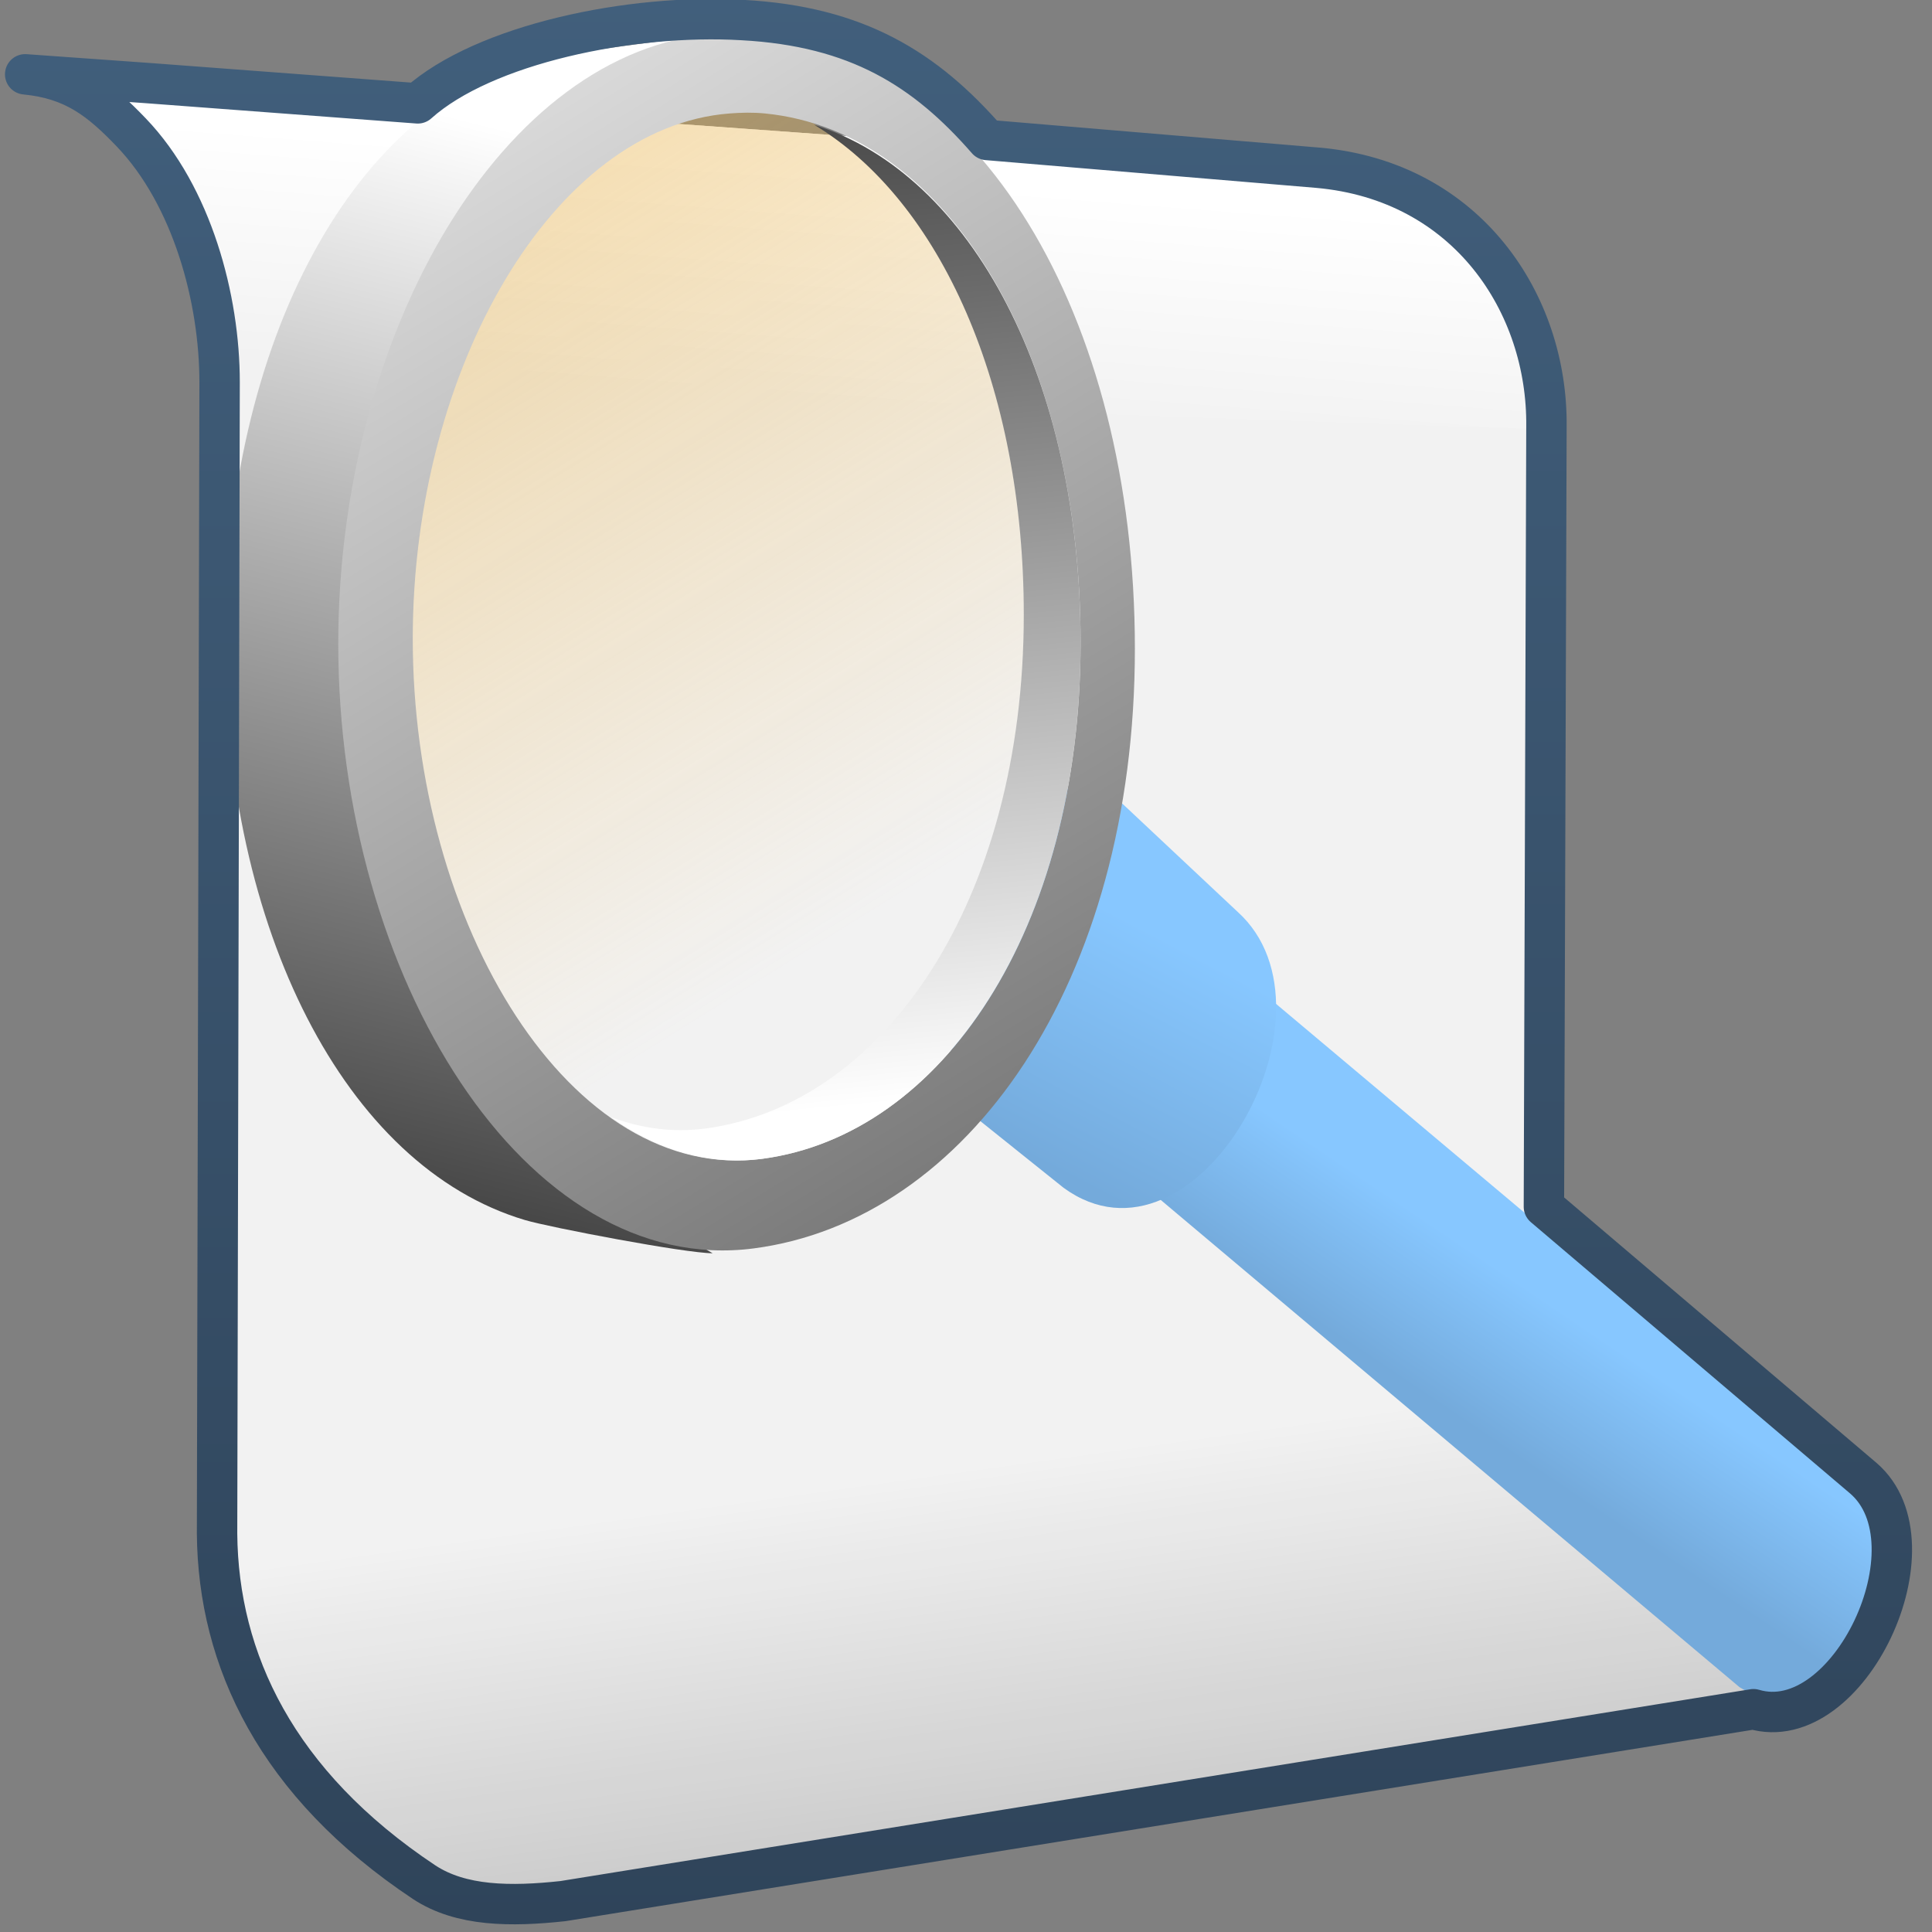<?xml version="1.0" encoding="UTF-8" standalone="no"?>
<!-- Created with Inkscape (http://www.inkscape.org/) -->
<svg
   xmlns:dc="http://purl.org/dc/elements/1.1/"
   xmlns:cc="http://creativecommons.org/ns#"
   xmlns:rdf="http://www.w3.org/1999/02/22-rdf-syntax-ns#"
   xmlns:svg="http://www.w3.org/2000/svg"
   xmlns="http://www.w3.org/2000/svg"
   xmlns:xlink="http://www.w3.org/1999/xlink"
   xmlns:sodipodi="http://sodipodi.sourceforge.net/DTD/sodipodi-0.dtd"
   xmlns:inkscape="http://www.inkscape.org/namespaces/inkscape"
   width="128"
   height="128"
   id="svg2"
   sodipodi:version="0.32"
   inkscape:version="0.46"
   version="1.0"
   sodipodi:docname="gtk-find.svg"
   inkscape:output_extension="org.inkscape.output.svg.inkscape">
  <rect width="100%" height="100%" fill="#808080" stroke="none"/>
  <defs
     id="defs4">
    <linearGradient
       y2="641.102"
       x2="504.482"
       y1="635.446"
       x1="504.92"
       gradientTransform="matrix(2.677,0,0,2.677,-1298.621,-1689.817)"
       gradientUnits="userSpaceOnUse"
       id="linearGradient6408"
       xlink:href="#linearGradient5362"
       inkscape:collect="always" />
    <linearGradient
       y2="667.208"
       x2="511.427"
       y1="723.67"
       x1="519.313"
       gradientTransform="matrix(2.677,0,0,2.677,-1298.621,-1689.817)"
       gradientUnits="userSpaceOnUse"
       id="linearGradient6410"
       xlink:href="#linearGradient5344"
       inkscape:collect="always" />
    <linearGradient
       y2="962.348"
       x2="501.809"
       y1="923.108"
       x1="477.427"
       gradientTransform="matrix(2.677,0,0,2.677,-1287.915,-2514.186)"
       gradientUnits="userSpaceOnUse"
       id="linearGradient6442"
       xlink:href="#linearGradient12594"
       inkscape:collect="always" />
    <linearGradient
       y2="976.414"
       x2="480.694"
       y1="941.333"
       x1="489.508"
       gradientTransform="matrix(2.677,0,0,2.677,-1287.915,-2514.186)"
       gradientUnits="userSpaceOnUse"
       id="linearGradient6444"
       xlink:href="#linearGradient5439"
       inkscape:collect="always" />
    <linearGradient
       y2="974.456"
       x2="517.474"
       y1="971.456"
       x1="519.5"
       gradientTransform="matrix(2.677,0,0,2.677,-1287.915,-2514.186)"
       gradientUnits="userSpaceOnUse"
       id="linearGradient6446"
       xlink:href="#linearGradient5316"
       inkscape:collect="always" />
    <linearGradient
       y2="968.368"
       x2="507.653"
       y1="962.743"
       x1="510.596"
       gradientTransform="matrix(2.677,0,0,2.677,-1287.915,-2514.186)"
       gradientUnits="userSpaceOnUse"
       id="linearGradient6448"
       xlink:href="#linearGradient5316"
       inkscape:collect="always" />
    <linearGradient
       y2="997.982"
       x2="525.531"
       y1="933.607"
       x1="486.188"
       gradientTransform="matrix(2.677,0,0,2.677,-1287.915,-2514.186)"
       gradientUnits="userSpaceOnUse"
       id="linearGradient6450"
       xlink:href="#linearGradient5439"
       inkscape:collect="always" />
    <linearGradient
       y2="932.318"
       x2="500.875"
       y1="966.38"
       x1="504.125"
       gradientTransform="matrix(2.677,0,0,2.677,-1287.915,-2514.186)"
       gradientUnits="userSpaceOnUse"
       id="linearGradient6452"
       xlink:href="#linearGradient5439"
       inkscape:collect="always" />
    <linearGradient
       y2="410.981"
       x2="927.935"
       y1="459.109"
       x1="927.935"
       gradientTransform="matrix(2.677,0,0,2.677,-2422.761,-1101.149)"
       gradientUnits="userSpaceOnUse"
       id="linearGradient11169"
       xlink:href="#linearGradient9863"
       inkscape:collect="always" />
    <linearGradient
       y2="641.102"
       x2="504.482"
       y1="635.446"
       x1="504.92"
       gradientTransform="matrix(2.677,0,0,2.677,-1296.948,-1690.366)"
       gradientUnits="userSpaceOnUse"
       id="linearGradient6135"
       xlink:href="#linearGradient5362"
       inkscape:collect="always" />
    <linearGradient
       y2="667.208"
       x2="511.427"
       y1="723.67"
       x1="519.313"
       gradientTransform="matrix(2.677,0,0,2.677,-1296.948,-1690.366)"
       gradientUnits="userSpaceOnUse"
       id="linearGradient6132"
       xlink:href="#linearGradient5344"
       inkscape:collect="always" />
    <linearGradient
       gradientUnits="userSpaceOnUse"
       y2="111.552"
       x2="692.302"
       y1="159.426"
       x1="692.302"
       id="linearGradient10122"
       xlink:href="#linearGradient9863"
       inkscape:collect="always"
       gradientTransform="matrix(2.677,0,0,2.677,-1780.395,-298.574)" />
    <linearGradient
       id="linearGradient2481">
      <stop
         style="stop-color:#87c6ff;stop-opacity:1;"
         offset="0"
         id="stop2483" />
      <stop
         id="stop3944"
         offset="0.5"
         style="stop-color:#75aadb;stop-opacity:1;" />
      <stop
         style="stop-color:#75aadb;stop-opacity:1;"
         offset="1"
         id="stop2485" />
    </linearGradient>
    <linearGradient
       id="linearGradient12578">
      <stop
         id="stop12580"
         offset="0"
         style="stop-color:#e9b551;stop-opacity:1;" />
      <stop
         id="stop12582"
         offset="1"
         style="stop-color:#b48739;stop-opacity:1;" />
    </linearGradient>
    <linearGradient
       id="linearGradient4395">
      <stop
         style="stop-color:#000000;stop-opacity:0.351;"
         offset="0"
         id="stop4397" />
      <stop
         id="stop4399"
         offset="0.455"
         style="stop-color:#000000;stop-opacity:0.291;" />
      <stop
         style="stop-color:#000000;stop-opacity:0"
         offset="1"
         id="stop4401" />
    </linearGradient>
    <linearGradient
       id="linearGradient7210">
      <stop
         style="stop-color:#75aadb;stop-opacity:1"
         offset="0"
         id="stop7212" />
      <stop
         style="stop-color:#87c7ff;stop-opacity:1;"
         offset="0.5"
         id="stop8994" />
      <stop
         style="stop-color:#74aadb;stop-opacity:1;"
         offset="1"
         id="stop7214" />
    </linearGradient>
    <linearGradient
       id="linearGradient12594">
      <stop
         id="stop12596"
         offset="0"
         style="stop-color:#e9b551;stop-opacity:1;" />
      <stop
         id="stop12598"
         offset="1"
         style="stop-color:#e9b551;stop-opacity:0;" />
    </linearGradient>
    <linearGradient
       id="linearGradient5316">
      <stop
         style="stop-color:#87c7ff;stop-opacity:1;"
         offset="0"
         id="stop5320" />
      <stop
         style="stop-color:#74aadb;stop-opacity:1;"
         offset="1"
         id="stop5322" />
    </linearGradient>
    <linearGradient
       id="linearGradient9863">
      <stop
         style="stop-color:#2f445a;stop-opacity:1;"
         offset="0"
         id="stop9865" />
      <stop
         style="stop-color:#415f7c;stop-opacity:1"
         offset="1"
         id="stop9867" />
    </linearGradient>
    <linearGradient
       id="linearGradient12336">
      <stop
         id="stop12338"
         offset="0"
         style="stop-color:#ff6e00;stop-opacity:1;" />
      <stop
         id="stop12340"
         offset="1"
         style="stop-color:#eb2600;stop-opacity:1;" />
    </linearGradient>
    <linearGradient
       id="linearGradient5362">
      <stop
         style="stop-color:#ffffff;stop-opacity:1;"
         offset="0"
         id="stop5364" />
      <stop
         style="stop-color:#ffffff;stop-opacity:0;"
         offset="1"
         id="stop5366" />
    </linearGradient>
    <linearGradient
       id="linearGradient5439">
      <stop
         style="stop-color:#ffffff;stop-opacity:1;"
         offset="0"
         id="stop5441" />
      <stop
         style="stop-color:#000000;stop-opacity:1;"
         offset="1"
         id="stop5443" />
    </linearGradient>
    <linearGradient
       inkscape:collect="always"
       xlink:href="#linearGradient5439"
       id="linearGradient13309"
       gradientUnits="userSpaceOnUse"
       x1="499.907"
       y1="953.395"
       x2="652.752"
       y2="1116.941"
       gradientTransform="matrix(2.677,0,0,2.677,-1298.677,-2514.903)" />
    <linearGradient
       inkscape:collect="always"
       id="linearGradient5398">
      <stop
         style="stop-color:#87c6ff;stop-opacity:1;"
         offset="0"
         id="stop5400" />
      <stop
         style="stop-color:#87c6ff;stop-opacity:0"
         offset="1"
         id="stop5402" />
    </linearGradient>
    <linearGradient
       inkscape:collect="always"
       xlink:href="#linearGradient5398"
       id="linearGradient13322"
       gradientUnits="userSpaceOnUse"
       x1="500.878"
       y1="948.12"
       x2="500.878"
       y2="953.175"
       gradientTransform="matrix(2.677,0,0,2.677,-1298.677,-2514.903)" />
    <linearGradient
       id="linearGradient5344">
      <stop
         style="stop-color:#000000;stop-opacity:1;"
         offset="0"
         id="stop5346" />
      <stop
         style="stop-color:#000000;stop-opacity:0;"
         offset="1"
         id="stop5348" />
    </linearGradient>
    <linearGradient
       inkscape:collect="always"
       xlink:href="#linearGradient5344"
       id="linearGradient13314"
       gradientUnits="userSpaceOnUse"
       x1="544.89"
       y1="919.058"
       x2="506.015"
       y2="969.808"
       gradientTransform="translate(-485.21,-859.439)" />
    <linearGradient
       id="linearGradient8702">
      <stop
         id="stop8704"
         offset="0"
         style="stop-color:#87c7ff;stop-opacity:1;" />
      <stop
         id="stop8706"
         offset="1"
         style="stop-color:#74aadb;stop-opacity:1;" />
    </linearGradient>
    <linearGradient
       inkscape:collect="always"
       xlink:href="#linearGradient8702"
       id="linearGradient13316"
       gradientUnits="userSpaceOnUse"
       gradientTransform="matrix(2.677,0,0,2.677,-1779.542,-994.637)"
       x1="700.131"
       y1="378.87"
       x2="707.805"
       y2="395.749" />
    <inkscape:perspective
       sodipodi:type="inkscape:persp3d"
       inkscape:vp_x="0 : 526.18109 : 1"
       inkscape:vp_y="0 : 1000 : 0"
       inkscape:vp_z="744.09448 : 526.18109 : 1"
       inkscape:persp3d-origin="372.04724 : 350.78739 : 1"
       id="perspective10" />
  </defs>
  <sodipodi:namedview
     id="base"
     pagecolor="#ffffff"
     bordercolor="#666666"
     borderopacity="1.0"
     inkscape:pageopacity="0.0"
     inkscape:pageshadow="2"
     inkscape:zoom="2.5020702"
     inkscape:cx="87.53409"
     inkscape:cy="57.694613"
     inkscape:document-units="px"
     inkscape:current-layer="layer1"
     showgrid="false"
     inkscape:showpageshadow="false"
     inkscape:window-width="1014"
     inkscape:window-height="715"
     inkscape:window-x="0"
     inkscape:window-y="6"
     showguides="true"
     inkscape:guide-bbox="true" />
  <g
     inkscape:label="Capa 1"
     inkscape:groupmode="layer"
     id="layer1">
    <path
       inkscape:export-ydpi="57.964222"
       inkscape:export-xdpi="57.964222"
       inkscape:export-filename="/home/dafeba/DCV/tallerD/bocetos/08-09-22-hastaahora.png"
       style="fill:#f2f2f2;fill-rule:evenodd;stroke:none;stroke-width:0.5;stroke-linecap:round;stroke-linejoin:round;stroke-miterlimit:4;stroke-dasharray:none;stroke-opacity:1;display:inline"
       d="M 0.794,5.03 C 10.436,5.956 14.518,17.136 14.51,25.471 L 14.386,101.754 C 14.469,111.115 19.353,120.422 31.996,127.211 L 120.077,112.179 C 109.644,110.255 102.186,99.919 102.27,91.516 L 102.48,28.452 C 102.571,20.324 97.239,12.147 87.337,11.269 L 0.794,5.03 z"
       id="path6386"
       sodipodi:nodetypes="ccccccccc" />
    <path
       inkscape:export-ydpi="57.964222"
       inkscape:export-xdpi="57.964222"
       inkscape:export-filename="/home/dafeba/DCV/tallerD/bocetos/08-09-22-hastaahora.png"
       sodipodi:nodetypes="ccccc"
       id="path6389"
       d="M 0.794,5.03 C 10.436,5.956 14.518,17.136 14.51,25.471 L 102.48,28.452 C 102.571,20.324 97.239,12.147 87.337,11.269 L 0.794,5.03 z"
       style="fill:url(#linearGradient6408);fill-rule:evenodd;stroke:none;stroke-width:0.5;stroke-linecap:round;stroke-linejoin:round;stroke-miterlimit:4;stroke-dasharray:none;stroke-opacity:1;display:inline" />
    <path
       inkscape:export-ydpi="57.964222"
       inkscape:export-xdpi="57.964222"
       inkscape:export-filename="/home/dafeba/DCV/tallerD/bocetos/08-09-22-hastaahora.png"
       sodipodi:nodetypes="ccccc"
       id="path6391"
       d="M 14.386,101.754 C 14.469,111.115 19.353,120.422 31.996,127.211 L 120.077,112.179 C 109.644,110.255 102.186,99.919 102.27,91.516 L 14.386,101.754 z"
       style="fill:url(#linearGradient6410);fill-rule:evenodd;stroke:none;stroke-width:0.5;stroke-linecap:round;stroke-linejoin:round;stroke-miterlimit:4;stroke-dasharray:none;stroke-opacity:1;display:inline" />
    <path
       inkscape:export-ydpi="57.964222"
       inkscape:export-xdpi="57.964222"
       inkscape:export-filename="/home/dafeba/DCV/tallerD/bocetos/08-09-22-hastaahora.png"
       sodipodi:nodetypes="csssc"
       id="path6426"
       d="M 67.843,40.726 C 67.843,59.689 58.586,73.197 46.79,74.773 C 34.206,76.454 23.801,59.382 23.801,40.418 C 23.801,21.454 34.271,4.609 46.987,5.861 C 59.146,7.057 67.843,21.762 67.843,40.726 z"
       style="fill:url(#linearGradient6442);fill-opacity:1;stroke:none;stroke-width:0.5;stroke-linecap:round;stroke-linejoin:round;stroke-miterlimit:4;stroke-dashoffset:0;stroke-opacity:1;display:inline" />
    <path
       inkscape:export-ydpi="57.964222"
       inkscape:export-xdpi="57.964222"
       inkscape:export-filename="/home/dafeba/DCV/tallerD/bocetos/08-09-22-hastaahora.png"
       sodipodi:nodetypes="ccssscc"
       id="path6428"
       d="M 24.635,41.495 C 24.635,63.068 36.002,76.643 47.214,83.031 C 45.419,83.031 36.437,81.323 34.786,80.833 C 22.814,77.277 14.895,61.457 14.895,42.498 C 14.895,22.809 23.436,6.505 36.188,3.808 C 37.408,3.55 46.562,2.302 47.855,2.302 C 37.589,7.151 24.635,19.921 24.635,41.495 z"
       style="fill:url(#linearGradient6444);fill-opacity:1;stroke:none;stroke-width:0.5;stroke-linecap:round;stroke-linejoin:round;stroke-miterlimit:4;stroke-dashoffset:0;stroke-opacity:1;display:inline" />
    <path
       inkscape:export-ydpi="57.964222"
       inkscape:export-xdpi="57.964222"
       inkscape:export-filename="/home/dafeba/DCV/tallerD/bocetos/08-09-22-hastaahora.png"
       sodipodi:nodetypes="ccccc"
       id="path6430"
       d="M 62.392,67.286 L 115.253,111.784 C 121.91,115.858 127.838,103.952 123.282,99.07 L 68.748,53.235 L 62.392,67.286 z"
       style="fill:url(#linearGradient6446);fill-rule:evenodd;stroke:none;stroke-width:0.5;stroke-linecap:butt;stroke-linejoin:miter;stroke-miterlimit:4;stroke-dasharray:none;stroke-opacity:1;display:inline" />
    <path
       inkscape:export-ydpi="57.964222"
       inkscape:export-xdpi="57.964222"
       inkscape:export-filename="/home/dafeba/DCV/tallerD/bocetos/08-09-22-hastaahora.png"
       style="fill:url(#linearGradient6448);fill-rule:evenodd;stroke:none;stroke-width:0.5;stroke-linecap:butt;stroke-linejoin:miter;stroke-miterlimit:4;stroke-dasharray:none;stroke-opacity:1;display:inline"
       d="M 61.98,71.899 L 70.465,78.695 C 79.196,85.054 89.388,67.102 82.005,60.42 L 71.495,50.555 L 61.98,71.899 z"
       id="path6432"
       sodipodi:nodetypes="ccccc" />
    <path
       inkscape:export-ydpi="57.964222"
       inkscape:export-xdpi="57.964222"
       inkscape:export-filename="/home/dafeba/DCV/tallerD/bocetos/08-09-22-hastaahora.png"
       id="path6434"
       d="M 47.336,2.248 C 33.403,3.286 22.411,21.888 22.411,42.647 C 22.411,64.789 34.852,84.673 49.929,82.711 C 64.063,80.871 75.189,65.123 75.189,42.981 C 75.189,20.839 64.748,3.645 50.18,2.248 C 49.228,2.156 48.265,2.179 47.336,2.248 z M 48.34,7.517 C 49.119,7.458 49.883,7.439 50.682,7.517 C 62.898,8.72 71.592,23.509 71.592,42.563 C 71.592,61.617 62.367,75.189 50.514,76.772 C 37.871,78.461 27.346,61.366 27.346,42.312 C 27.346,24.449 36.656,8.41 48.34,7.517 z"
       style="fill:url(#linearGradient6450);fill-opacity:1;stroke:none;stroke-width:0.5;stroke-linecap:round;stroke-linejoin:round;stroke-miterlimit:4;stroke-dashoffset:0;stroke-opacity:1;display:inline" />
    <path
       inkscape:export-ydpi="57.964222"
       inkscape:export-xdpi="57.964222"
       inkscape:export-filename="/home/dafeba/DCV/tallerD/bocetos/08-09-22-hastaahora.png"
       id="path6436"
       d="M 53.944,8.27 C 62.32,13.306 67.828,25.632 67.828,40.723 C 67.828,59.687 58.547,73.189 46.751,74.765 C 44.572,75.056 42.483,74.758 40.478,74.012 C 43.515,76.163 46.94,77.25 50.514,76.772 C 62.367,75.189 71.592,61.617 71.592,42.563 C 71.592,25.254 64.423,11.549 53.944,8.27 z"
       style="fill:url(#linearGradient6452);fill-opacity:1;stroke:none;stroke-width:0.5;stroke-linecap:round;stroke-linejoin:round;stroke-miterlimit:4;stroke-dashoffset:0;stroke-opacity:1;display:inline" />
    <path
       sodipodi:nodetypes="ccccsccccccccccc"
       id="path11167"
       d="M 49.176,1.328 C 41.806,0.893 32.063,2.914 27.68,6.848 L 9.865,5.51 L 1.668,4.924 C 4.905,5.235 6.654,6.645 8.694,8.772 C 12.728,12.98 14.553,19.796 14.549,25.333 L 14.381,101.614 C 14.455,109.954 18.312,118.188 28.099,124.699 C 30.548,126.315 33.855,126.326 37.299,125.953 L 116.173,113.24 C 122.467,115.111 128.52,102.297 123.45,97.934 L 102.288,79.951 L 102.456,28.26 C 102.547,20.133 97.219,11.992 87.317,11.114 L 65.403,9.274 C 61.324,4.602 56.81,1.736 49.176,1.328 z"
       style="fill:none;fill-rule:evenodd;stroke:url(#linearGradient11169);stroke-width:2.677;stroke-linecap:round;stroke-linejoin:round;stroke-miterlimit:4;stroke-dasharray:none;stroke-opacity:1;display:inline" />
  </g>
</svg>
